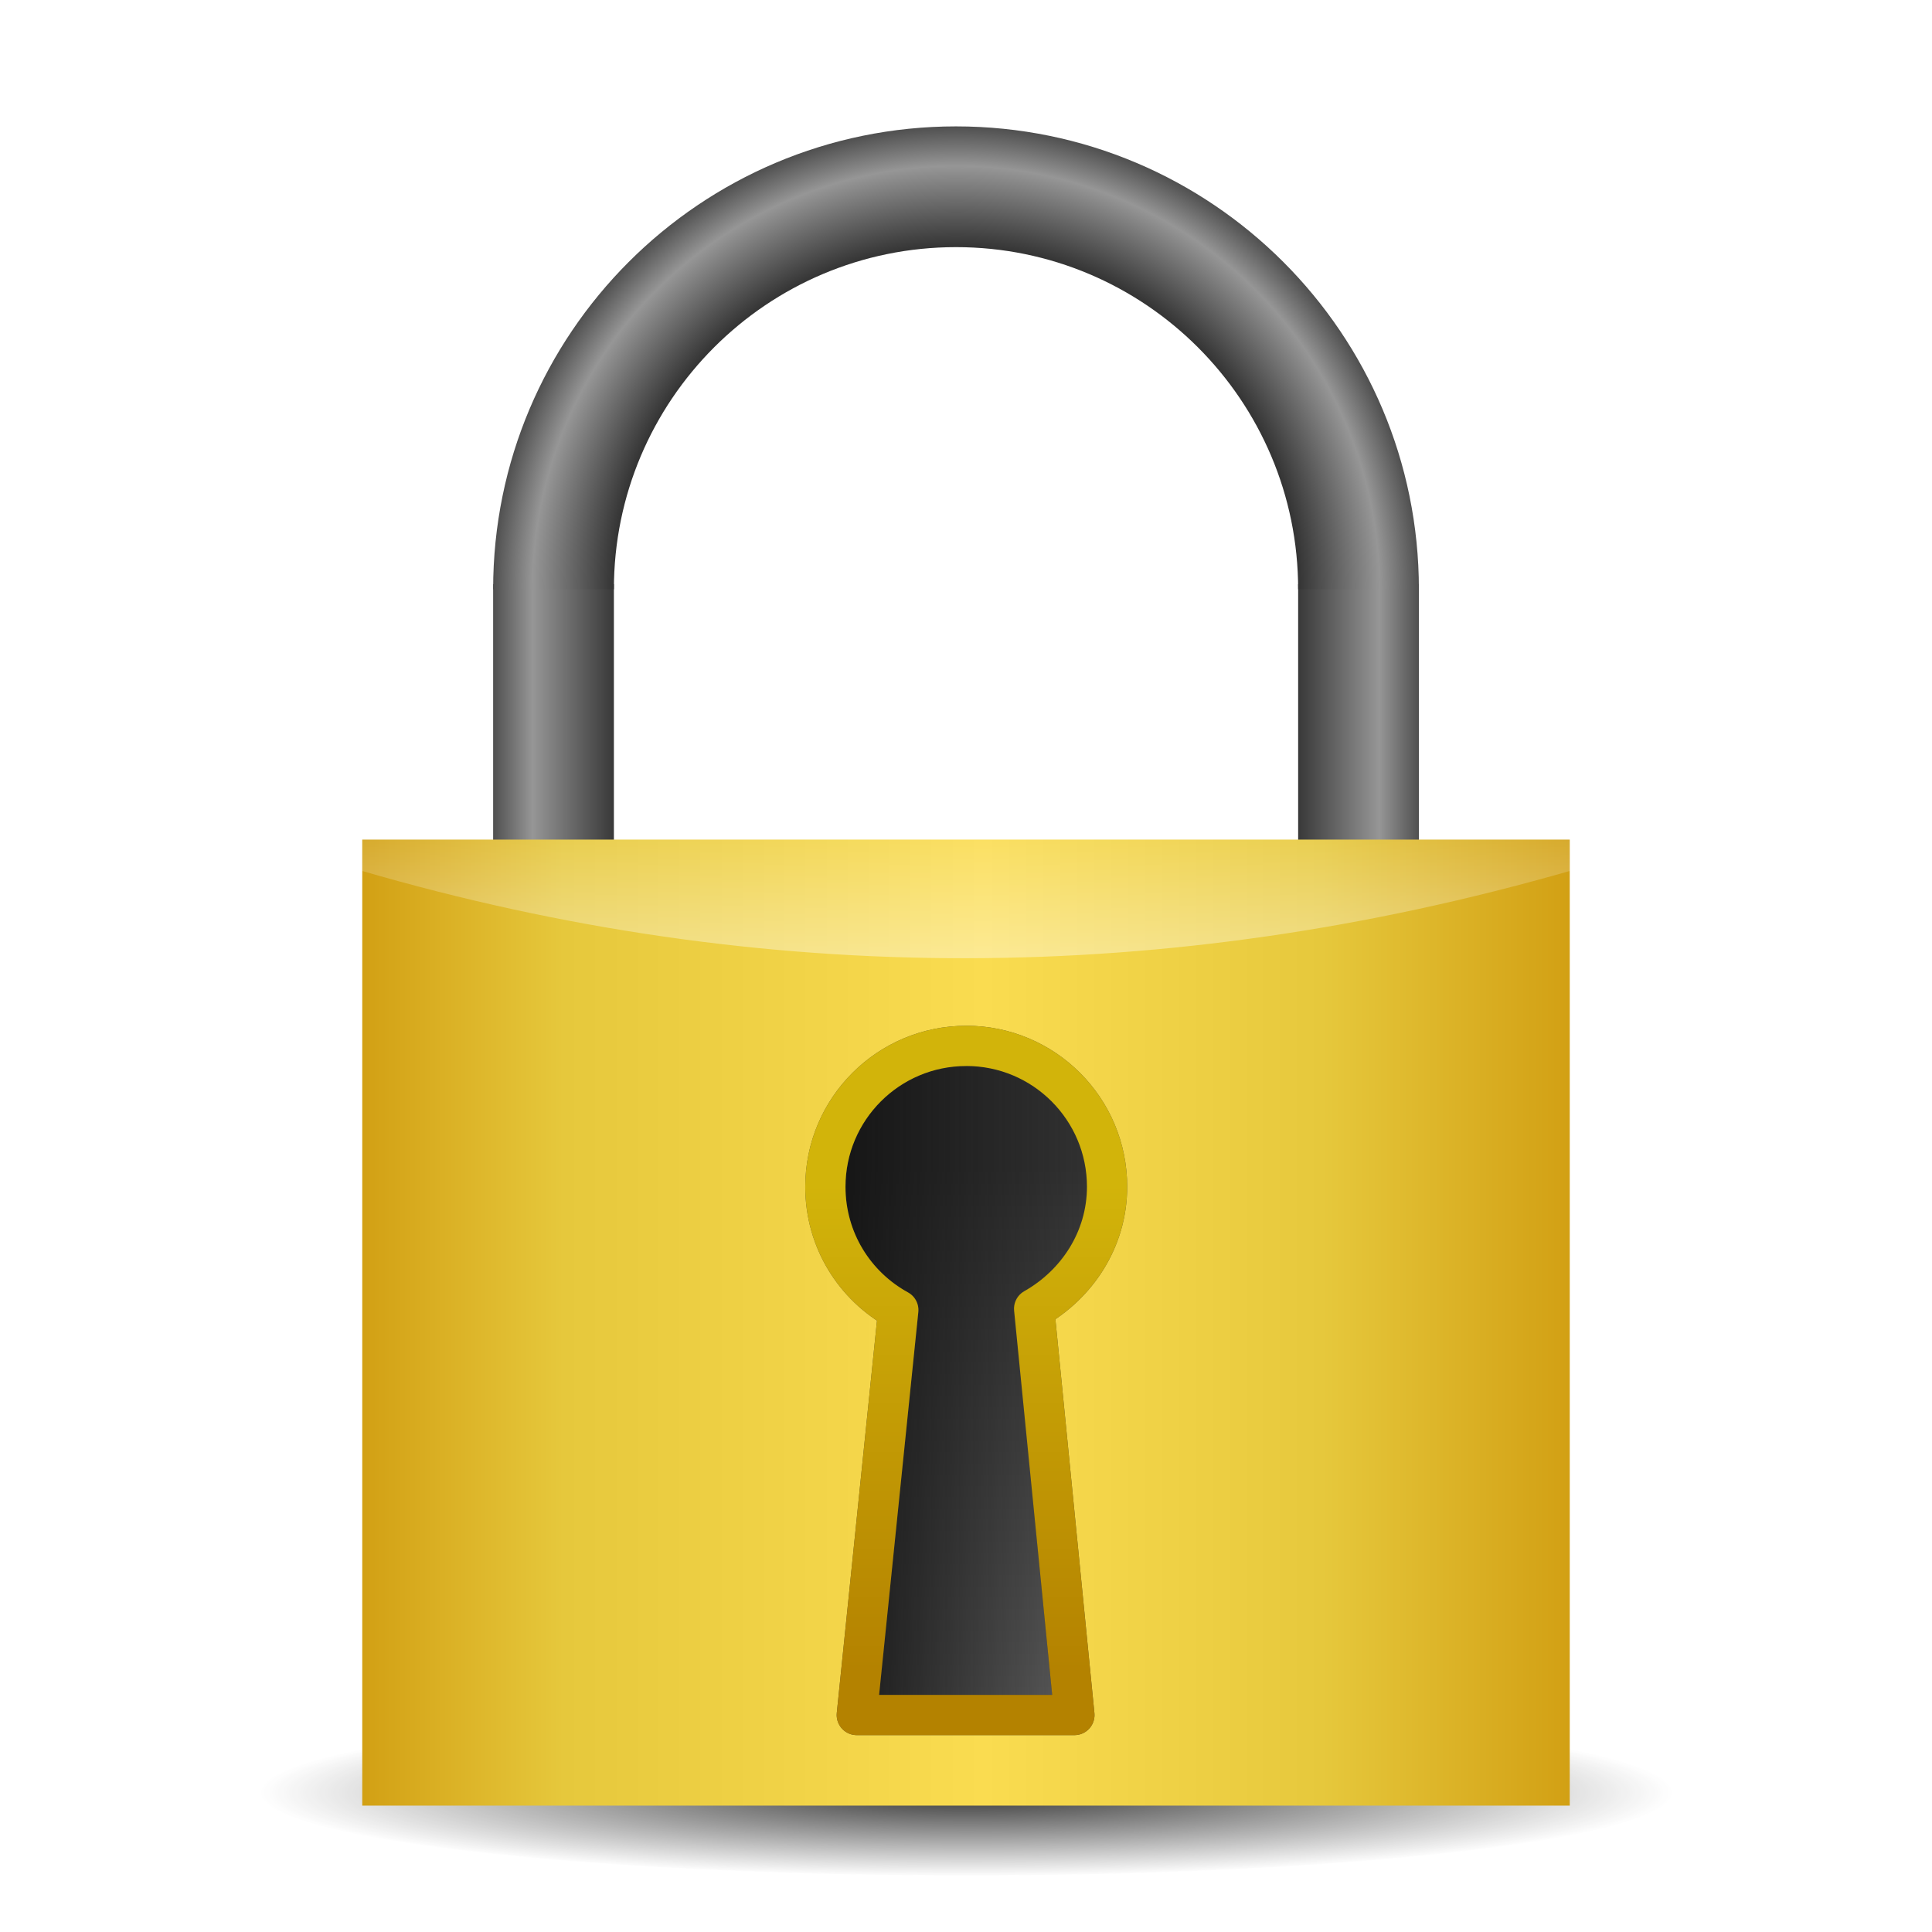 <?xml version="1.0" encoding="UTF-8" standalone="no"?>
<!-- Created with Inkscape (http://www.inkscape.org/) -->

<svg
   xmlns:dc="http://purl.org/dc/elements/1.1/"
   xmlns:cc="http://creativecommons.org/ns#"
   xmlns:rdf="http://www.w3.org/1999/02/22-rdf-syntax-ns#"
   xmlns:svg="http://www.w3.org/2000/svg"
   xmlns="http://www.w3.org/2000/svg"
   xmlns:xlink="http://www.w3.org/1999/xlink"
   xmlns:sodipodi="http://sodipodi.sourceforge.net/DTD/sodipodi-0.dtd"
   xmlns:inkscape="http://www.inkscape.org/namespaces/inkscape"
   width="48"
   height="48"
   id="svg2"
   version="1.1"
   inkscape:version="0.47pre4 r22446"
   sodipodi:docname="locked.svg"
   inkscape:export-filename="/home/andrea/Documenti/MeliaeSVG/48/actions/png/lucchetto.png"
   inkscape:export-xdpi="240"
   inkscape:export-ydpi="240">
  <defs
     id="defs4">
    <linearGradient
       id="linearGradient3680">
      <stop
         style="stop-color:#505050;stop-opacity:1;"
         offset="0"
         id="stop3683" />
      <stop
         id="stop3685"
         offset="0.273"
         style="stop-color:#aaaaaa;stop-opacity:1;" />
      <stop
         style="stop-color:#0a0a0a;stop-opacity:1;"
         offset="1"
         id="stop3687" />
    </linearGradient>
    <linearGradient
       id="linearGradient3690">
      <stop
         style="stop-color:#ffffff;stop-opacity:1;"
         offset="0"
         id="stop3692" />
      <stop
         style="stop-color:#ffffff;stop-opacity:0;"
         offset="1"
         id="stop3694" />
    </linearGradient>
    <linearGradient
       id="linearGradient3935">
      <stop
         style="stop-color:#333333;stop-opacity:1;"
         offset="0"
         id="stop3937" />
      <stop
         style="stop-color:#333333;stop-opacity:0;"
         offset="1"
         id="stop3939" />
    </linearGradient>
    <linearGradient
       id="linearGradient3892">
      <stop
         style="stop-color:#d2b40a;stop-opacity:1;"
         offset="0"
         id="stop3894" />
      <stop
         style="stop-color:#b48200;stop-opacity:1;"
         offset="1"
         id="stop3896" />
    </linearGradient>
    <linearGradient
       id="linearGradient3884">
      <stop
         id="stop3886"
         offset="0"
         style="stop-color:#141414;stop-opacity:1;" />
      <stop
         id="stop3888"
         offset="1"
         style="stop-color:#141414;stop-opacity:0;" />
    </linearGradient>
    <linearGradient
       id="linearGradient3864">
      <stop
         style="stop-color:#333333;stop-opacity:1;"
         offset="0"
         id="stop3866" />
      <stop
         style="stop-color:#646464;stop-opacity:1;"
         offset="1"
         id="stop3868" />
    </linearGradient>
    <linearGradient
       id="linearGradient3687">
      <stop
         id="stop3689"
         offset="0"
         style="stop-color:#505050;stop-opacity:1;" />
      <stop
         style="stop-color:#969696;stop-opacity:1;"
         offset="0.244"
         id="stop3691" />
      <stop
         id="stop3693"
         offset="1"
         style="stop-color:#0a0a0a;stop-opacity:1;" />
    </linearGradient>
    <linearGradient
       id="linearGradient3676">
      <stop
         style="stop-color:#646464;stop-opacity:1;"
         offset="0"
         id="stop3678" />
      <stop
         id="stop3680"
         offset="0.209"
         style="stop-color:#c8c8c8;stop-opacity:1;" />
      <stop
         style="stop-color:#333333;stop-opacity:1;"
         offset="1"
         id="stop3682" />
    </linearGradient>
    <linearGradient
       id="linearGradient3660">
      <stop
         id="stop3662"
         offset="0"
         style="stop-color:#505050;stop-opacity:1;" />
      <stop
         style="stop-color:#aaaaaa;stop-opacity:1;"
         offset="0.237"
         id="stop3664" />
      <stop
         id="stop3666"
         offset="1"
         style="stop-color:#0a0a0a;stop-opacity:1;" />
    </linearGradient>
    <linearGradient
       id="linearGradient3642">
      <stop
         id="stop3644"
         offset="0"
         style="stop-color:#505050;stop-opacity:1;" />
      <stop
         style="stop-color:#0a0a0a;stop-opacity:1;"
         offset="0.664"
         id="stop3646" />
      <stop
         style="stop-color:#969696;stop-opacity:1;"
         offset="0.915"
         id="stop3648" />
      <stop
         id="stop3650"
         offset="1"
         style="stop-color:#505050;stop-opacity:1;" />
    </linearGradient>
    <linearGradient
       id="linearGradient3637">
      <stop
         style="stop-color:#646464;stop-opacity:1;"
         offset="0"
         id="stop3639" />
      <stop
         id="stop3645"
         offset="0.477"
         style="stop-color:#c8c8c8;stop-opacity:1;" />
      <stop
         style="stop-color:#333333;stop-opacity:1;"
         offset="1"
         id="stop3641" />
    </linearGradient>
    <linearGradient
       id="linearGradient3623">
      <stop
         style="stop-color:#646464;stop-opacity:1;"
         offset="0"
         id="stop3625" />
      <stop
         id="stop3633"
         offset="0.735"
         style="stop-color:#333333;stop-opacity:1;" />
      <stop
         id="stop3631"
         offset="0.893"
         style="stop-color:#c8c8c8;stop-opacity:1;" />
      <stop
         style="stop-color:#646464;stop-opacity:1;"
         offset="1"
         id="stop3627" />
    </linearGradient>
    <linearGradient
       id="linearGradient3609">
      <stop
         style="stop-color:#d2a014;stop-opacity:1;"
         offset="0"
         id="stop3611" />
      <stop
         id="stop3621"
         offset="0.167"
         style="stop-color:#e6c83c;stop-opacity:1;" />
      <stop
         id="stop3619"
         offset="0.515"
         style="stop-color:#fadc50;stop-opacity:1;" />
      <stop
         id="stop3617"
         offset="0.795"
         style="stop-color:#e6c83c;stop-opacity:1;" />
      <stop
         style="stop-color:#d2a014;stop-opacity:1;"
         offset="1"
         id="stop3613" />
    </linearGradient>
    <linearGradient
       id="linearGradient3601">
      <stop
         style="stop-color:#be9f16;stop-opacity:1;"
         offset="0"
         id="stop3603" />
      <stop
         style="stop-color:#646464;stop-opacity:0;"
         offset="1"
         id="stop3605" />
    </linearGradient>
    <inkscape:perspective
       sodipodi:type="inkscape:persp3d"
       inkscape:vp_x="0 : 526.18109 : 1"
       inkscape:vp_y="0 : 1000 : 0"
       inkscape:vp_z="744.09448 : 526.18109 : 1"
       inkscape:persp3d-origin="372.04724 : 350.78739 : 1"
       id="perspective10" />
    <linearGradient
       inkscape:collect="always"
       xlink:href="#linearGradient3609"
       id="linearGradient3615"
       x1="8.713"
       y1="1037.311"
       x2="38.713"
       y2="1037.311"
       gradientUnits="userSpaceOnUse" />
    <radialGradient
       inkscape:collect="always"
       xlink:href="#linearGradient3623"
       id="radialGradient3629"
       cx="23.464"
       cy="1026.633"
       fx="23.464"
       fy="1026.633"
       r="11"
       gradientTransform="matrix(1,4.8602122e-8,-4.8286717e-8,0.994,1.0311141e-4,-0.261)"
       gradientUnits="userSpaceOnUse" />
    <linearGradient
       inkscape:collect="always"
       xlink:href="#linearGradient3637"
       id="linearGradient3643"
       x1="12.464"
       y1="1023.529"
       x2="15.062"
       y2="1023.529"
       gradientUnits="userSpaceOnUse" />
    <linearGradient
       inkscape:collect="always"
       xlink:href="#linearGradient3637"
       id="linearGradient3649"
       gradientUnits="userSpaceOnUse"
       x1="12.464"
       y1="1023.529"
       x2="15.062"
       y2="1023.529"
       gradientTransform="translate(-46.929,0)" />
    <linearGradient
       inkscape:collect="always"
       xlink:href="#linearGradient3637"
       id="linearGradient3624"
       gradientUnits="userSpaceOnUse"
       gradientTransform="translate(-46.929,0)"
       x1="12.464"
       y1="1023.529"
       x2="15.062"
       y2="1023.529" />
    <linearGradient
       inkscape:collect="always"
       xlink:href="#linearGradient3637"
       id="linearGradient3627"
       gradientUnits="userSpaceOnUse"
       x1="12.464"
       y1="1023.529"
       x2="15.062"
       y2="1023.529" />
    <radialGradient
       inkscape:collect="always"
       xlink:href="#linearGradient3623"
       id="radialGradient3630"
       gradientUnits="userSpaceOnUse"
       gradientTransform="matrix(1,4.8602122e-8,-4.8286717e-8,0.994,1.0311141e-4,-0.261)"
       cx="23.464"
       cy="1026.633"
       fx="23.464"
       fy="1026.633"
       r="11" />
    <radialGradient
       inkscape:collect="always"
       xlink:href="#linearGradient3642"
       id="radialGradient3640"
       cx="-29.031"
       cy="1023.486"
       fx="-29.031"
       fy="1023.486"
       r="11.5"
       gradientTransform="matrix(1,0,0,1,0,-5.747)"
       gradientUnits="userSpaceOnUse" />
    <linearGradient
       inkscape:collect="always"
       xlink:href="#linearGradient3660"
       id="linearGradient3658"
       x1="-40.531"
       y1="-1022.737"
       x2="-36.379"
       y2="-1022.737"
       gradientUnits="userSpaceOnUse"
       gradientTransform="translate(0,0.126)" />
    <linearGradient
       inkscape:collect="always"
       xlink:href="#linearGradient3676"
       id="linearGradient3674"
       x1="-20.531"
       y1="-1022.737"
       x2="-16.016"
       y2="-1022.737"
       gradientUnits="userSpaceOnUse"
       gradientTransform="translate(38.062,0)" />
    <linearGradient
       inkscape:collect="always"
       xlink:href="#linearGradient3687"
       id="linearGradient3685"
       gradientUnits="userSpaceOnUse"
       gradientTransform="translate(38.062,0.126)"
       x1="-20.531"
       y1="-1022.737"
       x2="-16.521"
       y2="-1022.737" />
    <linearGradient
       inkscape:collect="always"
       xlink:href="#linearGradient3660"
       id="linearGradient3700"
       gradientUnits="userSpaceOnUse"
       gradientTransform="translate(0,0.126)"
       x1="-40.531"
       y1="-1022.737"
       x2="-36.379"
       y2="-1022.737" />
    <linearGradient
       inkscape:collect="always"
       xlink:href="#linearGradient3687"
       id="linearGradient3702"
       gradientUnits="userSpaceOnUse"
       gradientTransform="translate(38.062,0.126)"
       x1="-20.531"
       y1="-1022.737"
       x2="-16.521"
       y2="-1022.737" />
    <radialGradient
       inkscape:collect="always"
       xlink:href="#linearGradient3642"
       id="radialGradient3704"
       gradientUnits="userSpaceOnUse"
       gradientTransform="matrix(1,0,0,1,0,-5.747)"
       cx="-29.031"
       cy="1023.486"
       fx="-29.031"
       fy="1023.486"
       r="11.5" />
    <inkscape:perspective
       id="perspective3855"
       inkscape:persp3d-origin="0.5 : 0.33333333 : 1"
       inkscape:vp_z="1 : 0.5 : 1"
       inkscape:vp_y="0 : 1000 : 0"
       inkscape:vp_x="0 : 0.5 : 1"
       sodipodi:type="inkscape:persp3d" />
    <linearGradient
       inkscape:collect="always"
       xlink:href="#linearGradient3864"
       id="linearGradient3870"
       x1="23.719"
       y1="27.947"
       x2="23.719"
       y2="41.562"
       gradientUnits="userSpaceOnUse" />
    <filter
       inkscape:collect="always"
       id="filter3878">
      <feGaussianBlur
         inkscape:collect="always"
         stdDeviation="0.236"
         id="feGaussianBlur3880" />
    </filter>
    <linearGradient
       inkscape:collect="always"
       xlink:href="#linearGradient3884"
       id="linearGradient3890"
       gradientUnits="userSpaceOnUse"
       x1="20.219"
       y1="33.25"
       x2="27.219"
       y2="33.25" />
    <linearGradient
       inkscape:collect="always"
       xlink:href="#linearGradient3892"
       id="linearGradient3898"
       x1="23.719"
       y1="28.389"
       x2="23.719"
       y2="40.447"
       gradientUnits="userSpaceOnUse" />
    <linearGradient
       inkscape:collect="always"
       xlink:href="#linearGradient3660"
       id="linearGradient3919"
       gradientUnits="userSpaceOnUse"
       gradientTransform="translate(0,0.126)"
       x1="-40.531"
       y1="-1022.737"
       x2="-36.379"
       y2="-1022.737" />
    <linearGradient
       inkscape:collect="always"
       xlink:href="#linearGradient3687"
       id="linearGradient3921"
       gradientUnits="userSpaceOnUse"
       gradientTransform="translate(38.062,0.126)"
       x1="-20.531"
       y1="-1022.737"
       x2="-16.521"
       y2="-1022.737" />
    <radialGradient
       inkscape:collect="always"
       xlink:href="#linearGradient3642"
       id="radialGradient3923"
       gradientUnits="userSpaceOnUse"
       gradientTransform="matrix(1,0,0,1,0,-5.747)"
       cx="-29.031"
       cy="1023.486"
       fx="-29.031"
       fy="1023.486"
       r="11.5" />
    <linearGradient
       inkscape:collect="always"
       xlink:href="#linearGradient3609"
       id="linearGradient3925"
       gradientUnits="userSpaceOnUse"
       x1="8.713"
       y1="1037.311"
       x2="38.713"
       y2="1037.311" />
    <linearGradient
       inkscape:collect="always"
       xlink:href="#linearGradient3864"
       id="linearGradient3927"
       gradientUnits="userSpaceOnUse"
       x1="23.719"
       y1="27.947"
       x2="23.719"
       y2="41.562" />
    <linearGradient
       inkscape:collect="always"
       xlink:href="#linearGradient3884"
       id="linearGradient3929"
       gradientUnits="userSpaceOnUse"
       x1="20.219"
       y1="33.25"
       x2="27.219"
       y2="33.25" />
    <linearGradient
       inkscape:collect="always"
       xlink:href="#linearGradient3892"
       id="linearGradient3931"
       gradientUnits="userSpaceOnUse"
       x1="23.719"
       y1="28.389"
       x2="23.719"
       y2="40.447" />
    <radialGradient
       inkscape:collect="always"
       xlink:href="#linearGradient3935"
       id="radialGradient3941"
       cx="24.054"
       cy="45.096"
       fx="24.054"
       fy="45.096"
       r="15.847"
       gradientTransform="matrix(1,0,0,0.072,0,41.862)"
       gradientUnits="userSpaceOnUse" />
    <linearGradient
       inkscape:collect="always"
       xlink:href="#linearGradient3892"
       id="linearGradient2899"
       gradientUnits="userSpaceOnUse"
       x1="23.719"
       y1="28.389"
       x2="23.719"
       y2="40.447"
       gradientTransform="translate(0.287,1005.41)" />
    <linearGradient
       inkscape:collect="always"
       xlink:href="#linearGradient3884"
       id="linearGradient2903"
       gradientUnits="userSpaceOnUse"
       x1="20.219"
       y1="33.25"
       x2="27.219"
       y2="33.25"
       gradientTransform="translate(0.287,1005.41)" />
    <linearGradient
       inkscape:collect="always"
       xlink:href="#linearGradient3864"
       id="linearGradient2906"
       gradientUnits="userSpaceOnUse"
       x1="23.719"
       y1="27.947"
       x2="23.719"
       y2="41.562"
       gradientTransform="translate(0.287,1005.41)" />
    <linearGradient
       inkscape:collect="always"
       xlink:href="#linearGradient3609"
       id="linearGradient2909"
       gradientUnits="userSpaceOnUse"
       x1="8.713"
       y1="1037.311"
       x2="38.713"
       y2="1037.311"
       gradientTransform="translate(0.287,-0.089)" />
    <linearGradient
       inkscape:collect="always"
       xlink:href="#linearGradient3690"
       id="linearGradient3696"
       x1="24"
       y1="1034.566"
       x2="24"
       y2="1024.106"
       gradientUnits="userSpaceOnUse" />
    <radialGradient
       inkscape:collect="always"
       xlink:href="#linearGradient3642"
       id="radialGradient2907"
       gradientUnits="userSpaceOnUse"
       gradientTransform="matrix(1,0,0,1,52.783,-4.481)"
       cx="-29.031"
       cy="1023.486"
       fx="-29.031"
       fy="1023.486"
       r="11.5" />
    <linearGradient
       inkscape:collect="always"
       xlink:href="#linearGradient3687"
       id="linearGradient2910"
       gradientUnits="userSpaceOnUse"
       gradientTransform="translate(-14.72,-1.139)"
       x1="-20.531"
       y1="-1022.737"
       x2="-16.521"
       y2="-1022.737" />
    <linearGradient
       inkscape:collect="always"
       xlink:href="#linearGradient3680"
       id="linearGradient2913"
       gradientUnits="userSpaceOnUse"
       gradientTransform="translate(52.783,-1.139)"
       x1="-40.531"
       y1="-1022.737"
       x2="-36.87"
       y2="-1022.737" />
    <linearGradient
       inkscape:collect="always"
       xlink:href="#linearGradient3687"
       id="linearGradient3691"
       gradientUnits="userSpaceOnUse"
       gradientTransform="translate(32.783,-1.139)"
       x1="-20.531"
       y1="-1022.737"
       x2="-16.521"
       y2="-1022.737" />
  </defs>
  <sodipodi:namedview
     id="base"
     pagecolor="#ffffff"
     bordercolor="#666666"
     borderopacity="1.0"
     inkscape:pageopacity="0.0"
     inkscape:pageshadow="2"
     inkscape:zoom="7.919596"
     inkscape:cx="18.816664"
     inkscape:cy="31.667256"
     inkscape:document-units="px"
     inkscape:current-layer="layer1"
     showgrid="false"
     inkscape:window-width="1280"
     inkscape:window-height="714"
     inkscape:window-x="0"
     inkscape:window-y="25"
     inkscape:window-maximized="1" />
  <g
     inkscape:label="Livello 1"
     inkscape:groupmode="layer"
     id="layer1"
     transform="translate(0,-1004.362)">
    <rect
       transform="scale(1,-1)"
       style="fill:url(#linearGradient3691);fill-opacity:1;stroke:none"
       id="rect3689"
       width="3"
       height="10"
       x="12.252"
       y="-1028.876" />
    <path
       sodipodi:type="arc"
       style="fill:url(#radialGradient3941);fill-opacity:1;stroke:none"
       id="path3933"
       sodipodi:cx="24.054258"
       sodipodi:cy="45.09581"
       sodipodi:rx="15.846768"
       sodipodi:ry="1.1364216"
       d="m 39.901,45.096 c 0,0.628 -7.095,1.136 -15.847,1.136 -8.752,0 -15.847,-0.509 -15.847,-1.136 0,-0.628 7.095,-1.136 15.847,-1.136 8.752,0 15.847,0.509 15.847,1.136 z"
       transform="matrix(1.108,0,0,1.833,-2.642,966.214)" />
    <rect
       y="-1028.876"
       x="-35.252"
       height="10"
       width="3"
       id="rect3620"
       style="fill:url(#linearGradient2910);fill-opacity:1;stroke:none"
       transform="scale(-1,-1)" />
    <path
       style="fill:url(#radialGradient2907);fill-opacity:1;stroke:none"
       d="m 12.252,1019.002 c 0,-6.351 5.149,-11.5 11.5,-11.5 6.351,0 11.5,5.149 11.5,11.5 l -3,0 c 0,-4.694 -3.806,-8.5 -8.5,-8.5 -4.694,0 -8.5,3.806 -8.5,8.5 l -3,0 z"
       id="path2841" />
    <rect
       style="fill:url(#linearGradient2909);fill-opacity:1;stroke:none"
       id="rect3588"
       width="30"
       height="24"
       x="9"
       y="1025.222" />
    <path
       style="fill:url(#linearGradient2906);fill-opacity:1;stroke:none"
       d="m 24.006,1030.347 c -1.933,0 -3.5,1.567 -3.5,3.5 0,1.324 0.728,2.468 1.812,3.062 l -1.031,10.062 5.406,0 -1,-10.094 c 1.064,-0.601 1.812,-1.722 1.812,-3.031 0,-1.933 -1.567,-3.5 -3.5,-3.5 z"
       id="path3656" />
    <path
       id="path3882"
       d="m 24.006,1030.347 c -1.933,0 -3.5,1.567 -3.5,3.5 0,1.324 0.728,2.468 1.812,3.062 l -1.031,10.062 5.406,0 -1,-10.094 c 1.064,-0.601 1.812,-1.722 1.812,-3.031 0,-1.933 -1.567,-3.5 -3.5,-3.5 z"
       style="fill:url(#linearGradient2903);fill-opacity:1;stroke:none" />
    <path
       style="fill:none;stroke:#333333;stroke-linejoin:round;stroke-opacity:0.784;filter:url(#filter3878)"
       d="m 24.006,1030.347 c -1.933,0 -3.5,1.567 -3.5,3.5 0,1.324 0.728,2.468 1.812,3.062 l -1.031,10.062 5.406,0 -1,-10.094 c 1.064,-0.601 1.812,-1.722 1.812,-3.031 0,-1.933 -1.567,-3.5 -3.5,-3.5 z"
       id="path3872" />
    <path
       id="path3862"
       d="m 24.006,1030.347 c -1.933,0 -3.5,1.567 -3.5,3.5 0,1.324 0.728,2.468 1.812,3.062 l -1.031,10.062 5.406,0 -1,-10.094 c 1.064,-0.601 1.812,-1.722 1.812,-3.031 0,-1.933 -1.567,-3.5 -3.5,-3.5 z"
       style="fill:none;stroke:url(#linearGradient2899);stroke-linejoin:round;stroke-opacity:1" />
    <path
       style="fill:url(#linearGradient3696);fill-opacity:1;stroke:none"
       d="m 9,1025.222 30,0 0,0.779 c -10,2.869 -20,2.911 -30,0 l 0,-0.779 z"
       id="rect2915"
       sodipodi:nodetypes="ccccc" />
  </g>
</svg>
